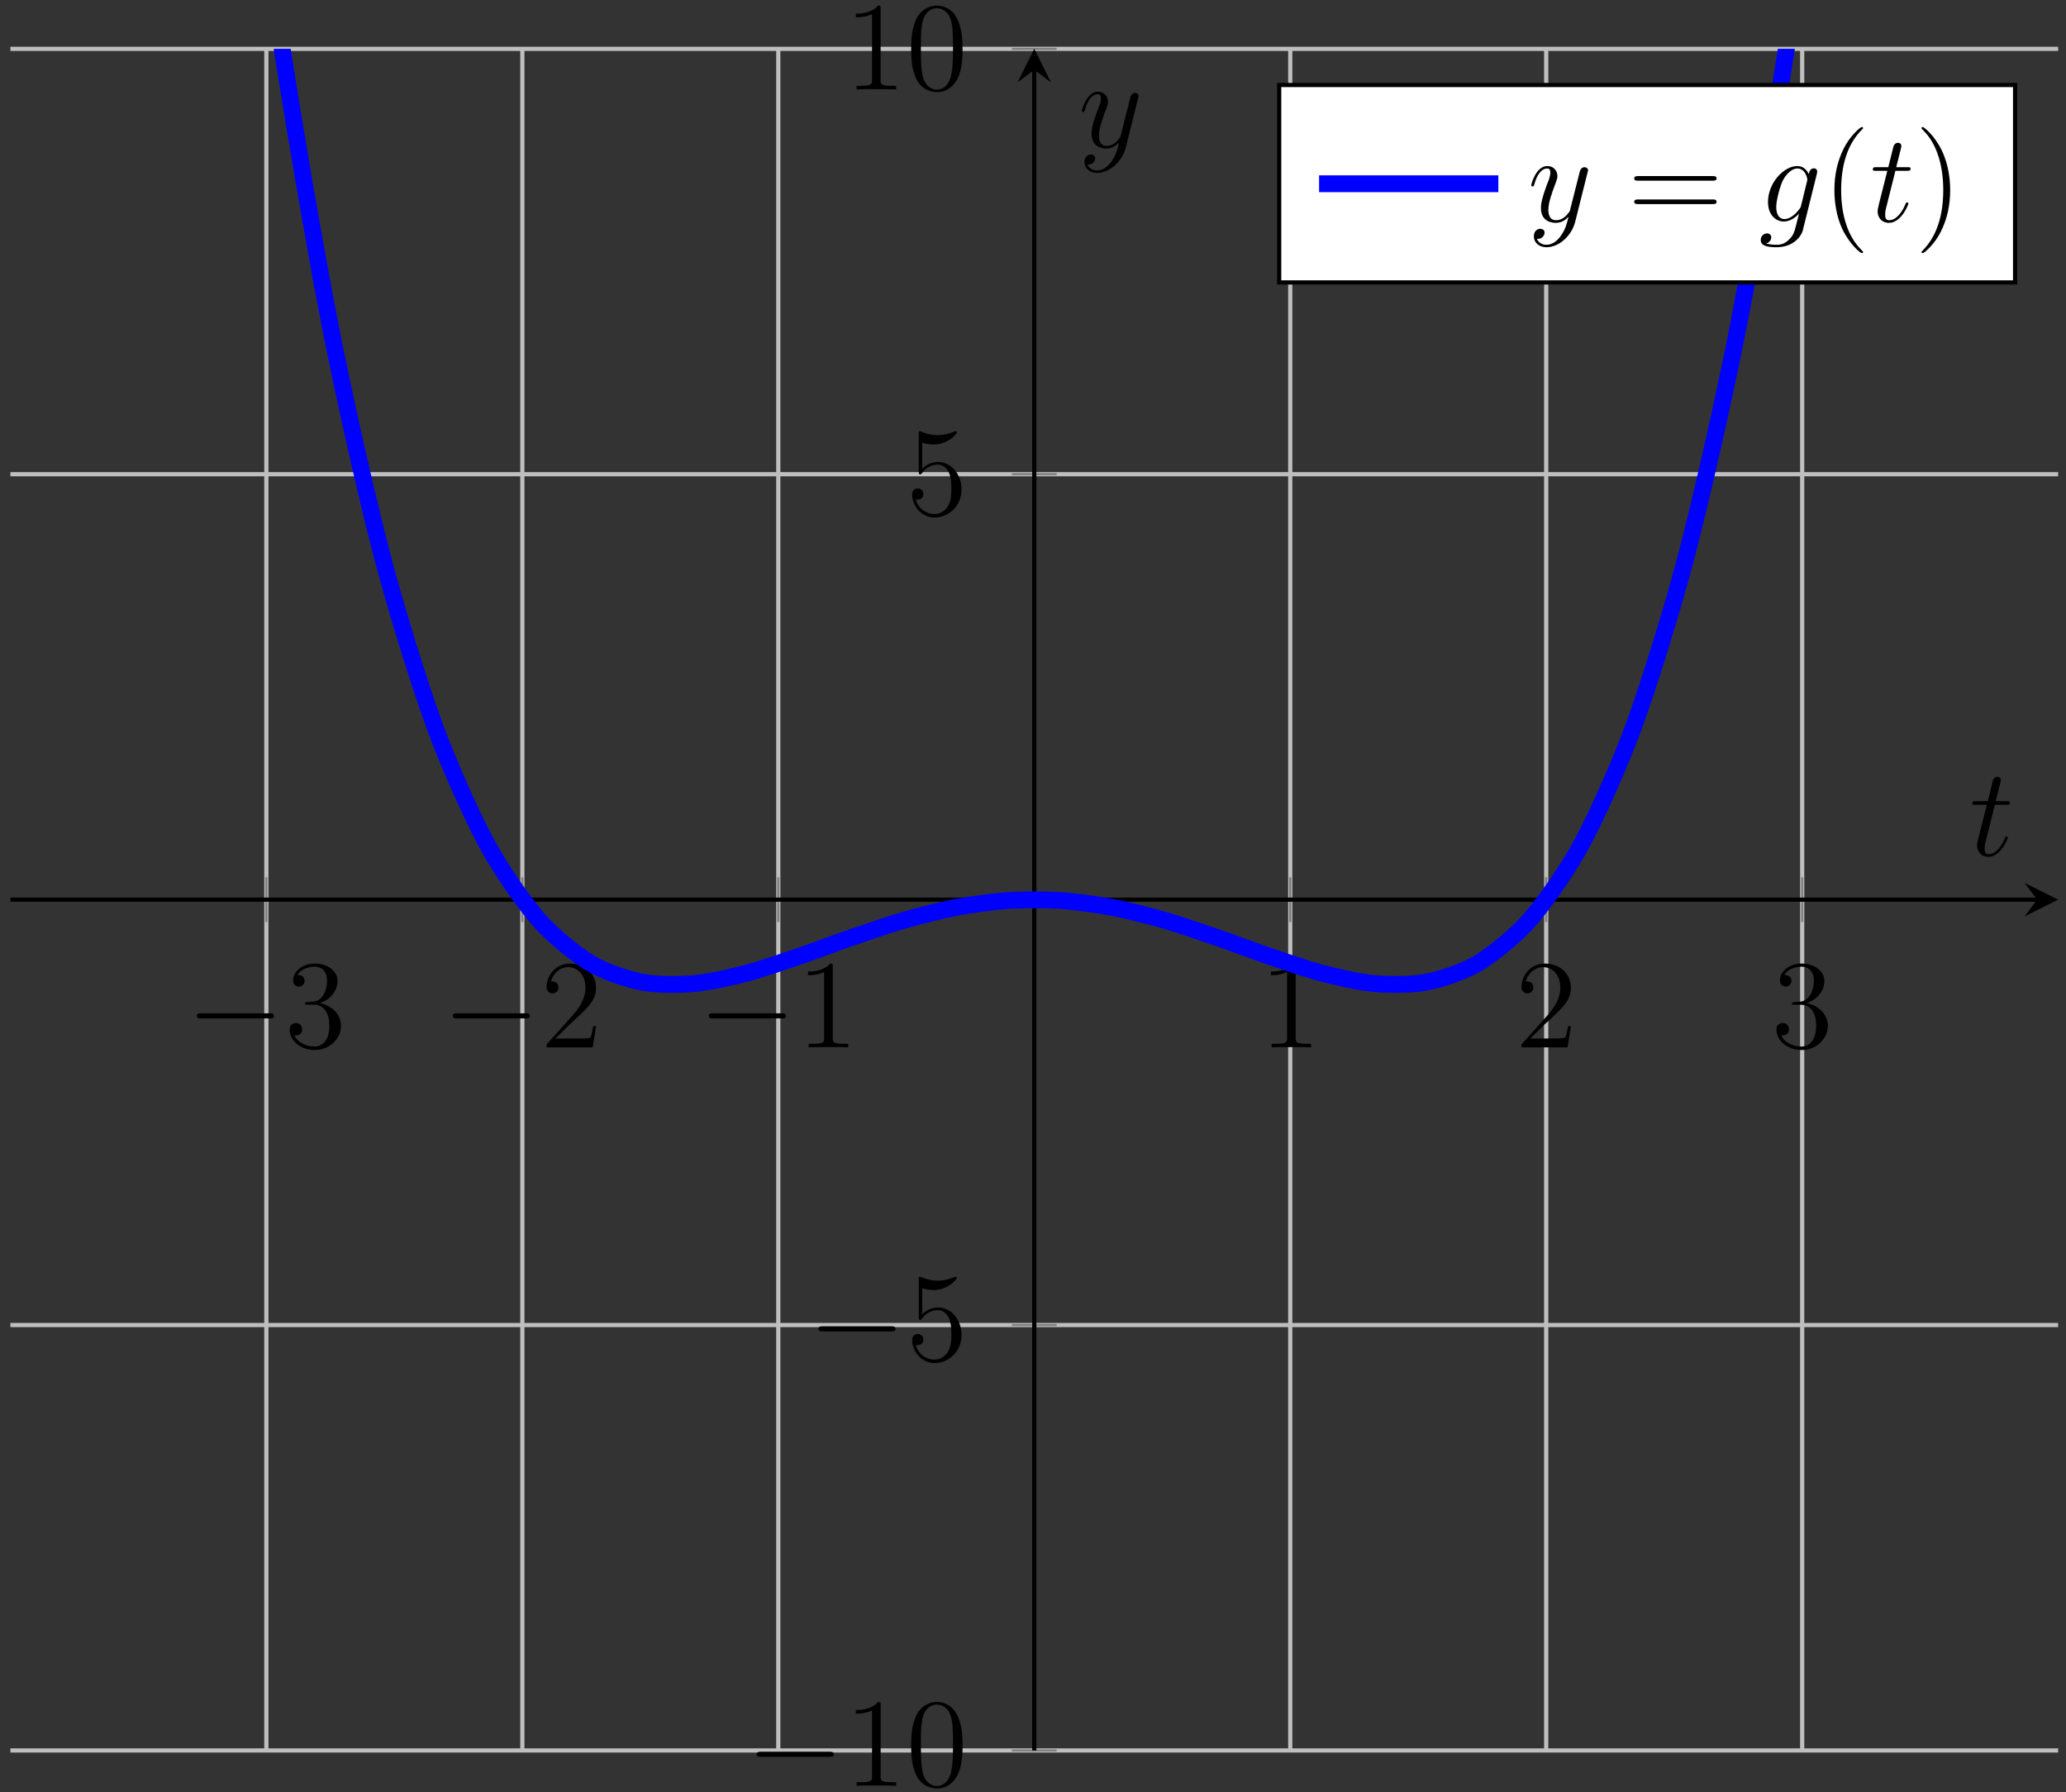 <?xml version="1.0" encoding="UTF-8"?>
<svg xmlns="http://www.w3.org/2000/svg" xmlns:xlink="http://www.w3.org/1999/xlink" width="196pt" height="170pt" viewBox="0 0 196 170" version="1.1">
<rect x="0" y="0" width="196" height="170" fill="#333333" stroke="none"/>
<defs>
<g>
<symbol overflow="visible" id="glyph0-0">
<path style="stroke:none;" d=""/>
</symbol>
<symbol overflow="visible" id="glyph0-1">
<path style="stroke:none;" d="M 7.875 -2.75 C 8.078 -2.75 8.297 -2.75 8.297 -2.984 C 8.297 -3.234 8.078 -3.234 7.875 -3.234 L 1.406 -3.234 C 1.203 -3.234 0.984 -3.234 0.984 -2.984 C 0.984 -2.75 1.203 -2.75 1.406 -2.75 Z M 7.875 -2.75 "/>
</symbol>
<symbol overflow="visible" id="glyph1-0">
<path style="stroke:none;" d=""/>
</symbol>
<symbol overflow="visible" id="glyph1-1">
<path style="stroke:none;" d="M 2.203 -4.297 C 2 -4.281 1.953 -4.266 1.953 -4.156 C 1.953 -4.047 2.016 -4.047 2.219 -4.047 L 2.766 -4.047 C 3.797 -4.047 4.25 -3.203 4.25 -2.062 C 4.25 -0.484 3.438 -0.078 2.844 -0.078 C 2.266 -0.078 1.297 -0.344 0.938 -1.141 C 1.328 -1.078 1.672 -1.297 1.672 -1.719 C 1.672 -2.062 1.422 -2.312 1.094 -2.312 C 0.797 -2.312 0.484 -2.141 0.484 -1.688 C 0.484 -0.625 1.547 0.25 2.875 0.25 C 4.297 0.25 5.359 -0.844 5.359 -2.047 C 5.359 -3.141 4.469 -4 3.328 -4.203 C 4.359 -4.5 5.031 -5.375 5.031 -6.312 C 5.031 -7.25 4.047 -7.953 2.891 -7.953 C 1.703 -7.953 0.812 -7.219 0.812 -6.344 C 0.812 -5.875 1.188 -5.766 1.359 -5.766 C 1.609 -5.766 1.906 -5.953 1.906 -6.312 C 1.906 -6.688 1.609 -6.859 1.344 -6.859 C 1.281 -6.859 1.25 -6.859 1.219 -6.844 C 1.672 -7.656 2.797 -7.656 2.859 -7.656 C 3.25 -7.656 4.031 -7.484 4.031 -6.312 C 4.031 -6.078 4 -5.422 3.641 -4.906 C 3.281 -4.375 2.875 -4.344 2.562 -4.328 Z M 2.203 -4.297 "/>
</symbol>
<symbol overflow="visible" id="glyph1-2">
<path style="stroke:none;" d="M 5.266 -2.016 L 5 -2.016 C 4.953 -1.812 4.859 -1.141 4.75 -0.953 C 4.656 -0.844 3.984 -0.844 3.625 -0.844 L 1.406 -0.844 C 1.734 -1.125 2.469 -1.891 2.766 -2.172 C 4.594 -3.844 5.266 -4.469 5.266 -5.656 C 5.266 -7.031 4.172 -7.953 2.781 -7.953 C 1.406 -7.953 0.578 -6.766 0.578 -5.734 C 0.578 -5.125 1.109 -5.125 1.141 -5.125 C 1.406 -5.125 1.703 -5.312 1.703 -5.688 C 1.703 -6.031 1.484 -6.25 1.141 -6.25 C 1.047 -6.25 1.016 -6.25 0.984 -6.234 C 1.203 -7.047 1.859 -7.609 2.625 -7.609 C 3.641 -7.609 4.266 -6.75 4.266 -5.656 C 4.266 -4.641 3.688 -3.75 3 -2.984 L 0.578 -0.281 L 0.578 0 L 4.953 0 Z M 5.266 -2.016 "/>
</symbol>
<symbol overflow="visible" id="glyph1-3">
<path style="stroke:none;" d="M 3.438 -7.656 C 3.438 -7.938 3.438 -7.953 3.203 -7.953 C 2.922 -7.625 2.312 -7.188 1.094 -7.188 L 1.094 -6.844 C 1.359 -6.844 1.953 -6.844 2.625 -7.141 L 2.625 -0.922 C 2.625 -0.484 2.578 -0.344 1.531 -0.344 L 1.156 -0.344 L 1.156 0 C 1.484 -0.031 2.641 -0.031 3.031 -0.031 C 3.438 -0.031 4.578 -0.031 4.906 0 L 4.906 -0.344 L 4.531 -0.344 C 3.484 -0.344 3.438 -0.484 3.438 -0.922 Z M 3.438 -7.656 "/>
</symbol>
<symbol overflow="visible" id="glyph1-4">
<path style="stroke:none;" d="M 5.359 -3.828 C 5.359 -4.812 5.297 -5.781 4.859 -6.688 C 4.375 -7.688 3.516 -7.953 2.922 -7.953 C 2.234 -7.953 1.391 -7.609 0.938 -6.609 C 0.609 -5.859 0.484 -5.109 0.484 -3.828 C 0.484 -2.672 0.578 -1.797 1 -0.938 C 1.469 -0.031 2.297 0.25 2.922 0.25 C 3.953 0.25 4.547 -0.375 4.906 -1.062 C 5.328 -1.953 5.359 -3.125 5.359 -3.828 Z M 2.922 0.016 C 2.531 0.016 1.75 -0.203 1.531 -1.5 C 1.406 -2.219 1.406 -3.125 1.406 -3.969 C 1.406 -4.953 1.406 -5.828 1.594 -6.531 C 1.797 -7.344 2.406 -7.703 2.922 -7.703 C 3.375 -7.703 4.062 -7.438 4.297 -6.406 C 4.453 -5.719 4.453 -4.781 4.453 -3.969 C 4.453 -3.172 4.453 -2.266 4.312 -1.531 C 4.094 -0.219 3.328 0.016 2.922 0.016 Z M 2.922 0.016 "/>
</symbol>
<symbol overflow="visible" id="glyph1-5">
<path style="stroke:none;" d="M 1.531 -6.844 C 2.047 -6.688 2.469 -6.672 2.594 -6.672 C 3.938 -6.672 4.812 -7.656 4.812 -7.828 C 4.812 -7.875 4.781 -7.938 4.703 -7.938 C 4.688 -7.938 4.656 -7.938 4.547 -7.891 C 3.891 -7.609 3.312 -7.562 3 -7.562 C 2.219 -7.562 1.656 -7.812 1.422 -7.906 C 1.344 -7.938 1.312 -7.938 1.297 -7.938 C 1.203 -7.938 1.203 -7.859 1.203 -7.672 L 1.203 -4.125 C 1.203 -3.906 1.203 -3.844 1.344 -3.844 C 1.406 -3.844 1.422 -3.844 1.547 -4 C 1.875 -4.484 2.438 -4.766 3.031 -4.766 C 3.672 -4.766 3.984 -4.188 4.078 -3.984 C 4.281 -3.516 4.297 -2.922 4.297 -2.469 C 4.297 -2.016 4.297 -1.344 3.953 -0.797 C 3.688 -0.375 3.234 -0.078 2.703 -0.078 C 1.906 -0.078 1.141 -0.609 0.922 -1.484 C 0.984 -1.453 1.047 -1.453 1.109 -1.453 C 1.312 -1.453 1.641 -1.562 1.641 -1.969 C 1.641 -2.312 1.406 -2.5 1.109 -2.5 C 0.891 -2.5 0.578 -2.391 0.578 -1.922 C 0.578 -0.906 1.406 0.25 2.719 0.25 C 4.078 0.25 5.266 -0.891 5.266 -2.406 C 5.266 -3.828 4.297 -5.016 3.047 -5.016 C 2.359 -5.016 1.844 -4.703 1.531 -4.375 Z M 1.531 -6.844 "/>
</symbol>
<symbol overflow="visible" id="glyph1-6">
<path style="stroke:none;" d="M 8.062 -3.875 C 8.234 -3.875 8.453 -3.875 8.453 -4.094 C 8.453 -4.312 8.25 -4.312 8.062 -4.312 L 1.031 -4.312 C 0.859 -4.312 0.641 -4.312 0.641 -4.094 C 0.641 -3.875 0.844 -3.875 1.031 -3.875 Z M 8.062 -1.656 C 8.234 -1.656 8.453 -1.656 8.453 -1.859 C 8.453 -2.094 8.25 -2.094 8.062 -2.094 L 1.031 -2.094 C 0.859 -2.094 0.641 -2.094 0.641 -1.875 C 0.641 -1.656 0.844 -1.656 1.031 -1.656 Z M 8.062 -1.656 "/>
</symbol>
<symbol overflow="visible" id="glyph1-7">
<path style="stroke:none;" d="M 3.891 2.906 C 3.891 2.875 3.891 2.844 3.688 2.641 C 2.484 1.438 1.812 -0.531 1.812 -2.969 C 1.812 -5.297 2.375 -7.297 3.766 -8.703 C 3.891 -8.812 3.891 -8.828 3.891 -8.875 C 3.891 -8.938 3.828 -8.969 3.781 -8.969 C 3.625 -8.969 2.641 -8.109 2.062 -6.938 C 1.453 -5.719 1.172 -4.453 1.172 -2.969 C 1.172 -1.906 1.344 -0.484 1.953 0.781 C 2.672 2.219 3.641 3 3.781 3 C 3.828 3 3.891 2.969 3.891 2.906 Z M 3.891 2.906 "/>
</symbol>
<symbol overflow="visible" id="glyph1-8">
<path style="stroke:none;" d="M 3.375 -2.969 C 3.375 -3.891 3.25 -5.359 2.578 -6.75 C 1.875 -8.188 0.891 -8.969 0.766 -8.969 C 0.719 -8.969 0.656 -8.938 0.656 -8.875 C 0.656 -8.828 0.656 -8.812 0.859 -8.609 C 2.062 -7.406 2.719 -5.422 2.719 -2.984 C 2.719 -0.672 2.156 1.328 0.781 2.734 C 0.656 2.844 0.656 2.875 0.656 2.906 C 0.656 2.969 0.719 3 0.766 3 C 0.922 3 1.906 2.141 2.484 0.969 C 3.094 -0.25 3.375 -1.547 3.375 -2.969 Z M 3.375 -2.969 "/>
</symbol>
<symbol overflow="visible" id="glyph2-0">
<path style="stroke:none;" d=""/>
</symbol>
<symbol overflow="visible" id="glyph2-1">
<path style="stroke:none;" d="M 2.406 -4.812 L 3.5 -4.812 C 3.734 -4.812 3.844 -4.812 3.844 -5.016 C 3.844 -5.156 3.781 -5.156 3.531 -5.156 L 2.484 -5.156 L 2.922 -6.891 C 2.969 -7.062 2.969 -7.094 2.969 -7.172 C 2.969 -7.359 2.828 -7.469 2.672 -7.469 C 2.562 -7.469 2.297 -7.438 2.203 -7.047 L 1.734 -5.156 L 0.609 -5.156 C 0.375 -5.156 0.266 -5.156 0.266 -4.922 C 0.266 -4.812 0.344 -4.812 0.578 -4.812 L 1.641 -4.812 L 0.844 -1.656 C 0.75 -1.234 0.719 -1.109 0.719 -0.953 C 0.719 -0.391 1.109 0.125 1.781 0.125 C 2.984 0.125 3.641 -1.625 3.641 -1.703 C 3.641 -1.781 3.578 -1.812 3.516 -1.812 C 3.484 -1.812 3.438 -1.812 3.422 -1.766 C 3.406 -1.75 3.391 -1.75 3.312 -1.547 C 3.062 -0.953 2.516 -0.125 1.812 -0.125 C 1.453 -0.125 1.438 -0.422 1.438 -0.688 C 1.438 -0.688 1.438 -0.922 1.469 -1.062 Z M 2.406 -4.812 "/>
</symbol>
<symbol overflow="visible" id="glyph2-2">
<path style="stroke:none;" d="M 3.141 1.344 C 2.828 1.797 2.359 2.203 1.766 2.203 C 1.625 2.203 1.047 2.172 0.875 1.625 C 0.906 1.641 0.969 1.641 0.984 1.641 C 1.344 1.641 1.594 1.328 1.594 1.047 C 1.594 0.781 1.359 0.688 1.188 0.688 C 0.984 0.688 0.578 0.828 0.578 1.406 C 0.578 2.016 1.094 2.438 1.766 2.438 C 2.969 2.438 4.172 1.344 4.5 0.016 L 5.672 -4.656 C 5.688 -4.703 5.719 -4.781 5.719 -4.859 C 5.719 -5.031 5.562 -5.156 5.391 -5.156 C 5.281 -5.156 5.031 -5.109 4.938 -4.75 L 4.047 -1.234 C 4 -1.016 4 -0.984 3.891 -0.859 C 3.656 -0.531 3.266 -0.125 2.688 -0.125 C 2.016 -0.125 1.953 -0.781 1.953 -1.094 C 1.953 -1.781 2.281 -2.703 2.609 -3.562 C 2.734 -3.906 2.812 -4.078 2.812 -4.312 C 2.812 -4.812 2.453 -5.266 1.859 -5.266 C 0.766 -5.266 0.328 -3.531 0.328 -3.438 C 0.328 -3.391 0.375 -3.328 0.453 -3.328 C 0.562 -3.328 0.578 -3.375 0.625 -3.547 C 0.906 -4.547 1.359 -5.031 1.828 -5.031 C 1.938 -5.031 2.141 -5.031 2.141 -4.641 C 2.141 -4.328 2.016 -3.984 1.828 -3.531 C 1.25 -1.953 1.25 -1.562 1.25 -1.281 C 1.25 -0.141 2.062 0.125 2.656 0.125 C 3 0.125 3.438 0.016 3.844 -0.438 L 3.859 -0.422 C 3.688 0.281 3.562 0.75 3.141 1.344 Z M 3.141 1.344 "/>
</symbol>
<symbol overflow="visible" id="glyph2-3">
<path style="stroke:none;" d="M 4.047 -1.516 C 4 -1.328 3.969 -1.281 3.812 -1.094 C 3.328 -0.469 2.828 -0.234 2.453 -0.234 C 2.062 -0.234 1.688 -0.547 1.688 -1.375 C 1.688 -2.016 2.047 -3.344 2.312 -3.891 C 2.656 -4.547 3.188 -5.031 3.688 -5.031 C 4.484 -5.031 4.641 -4.047 4.641 -3.984 L 4.609 -3.812 Z M 4.781 -4.484 C 4.625 -4.828 4.297 -5.266 3.688 -5.266 C 2.391 -5.266 0.906 -3.641 0.906 -1.859 C 0.906 -0.609 1.656 0 2.422 0 C 3.062 0 3.625 -0.5 3.844 -0.734 L 3.578 0.328 C 3.406 0.984 3.328 1.297 2.906 1.703 C 2.422 2.203 1.953 2.203 1.703 2.203 C 1.344 2.203 1.047 2.172 0.734 2.078 C 1.125 1.969 1.219 1.641 1.219 1.5 C 1.219 1.312 1.078 1.125 0.812 1.125 C 0.531 1.125 0.219 1.359 0.219 1.75 C 0.219 2.25 0.703 2.438 1.719 2.438 C 3.266 2.438 4.062 1.453 4.219 0.797 L 5.547 -4.547 C 5.578 -4.703 5.578 -4.719 5.578 -4.75 C 5.578 -4.906 5.453 -5.047 5.266 -5.047 C 4.984 -5.047 4.812 -4.812 4.781 -4.484 Z M 4.781 -4.484 "/>
</symbol>
</g>
<clipPath id="clip1">
  <path d="M 0.988 4.633 L 195.254 4.633 L 195.254 116 L 0.988 116 Z M 0.988 4.633 "/>
</clipPath>
</defs>
<g id="surface1">
<path style="fill:none;stroke-width:0.399;stroke-linecap:butt;stroke-linejoin:miter;stroke:rgb(75%,75%,75%);stroke-opacity:1;stroke-miterlimit:10;" d="M 48.567 -0.001 L 48.567 161.397 M 72.852 -0.001 L 72.852 161.397 M 97.133 -0.001 L 97.133 161.397 M 145.703 -0.001 L 145.703 161.397 M 169.984 -0.001 L 169.984 161.397 M 194.27 -0.001 L 194.27 161.397 " transform="matrix(1,0,0,-1,-23.297,166.03)"/>
<path style="fill:none;stroke-width:0.399;stroke-linecap:butt;stroke-linejoin:miter;stroke:rgb(75%,75%,75%);stroke-opacity:1;stroke-miterlimit:10;" d="M 24.285 -0.001 L 218.551 -0.001 M 24.285 40.35 L 218.551 40.35 M 24.285 121.05 L 218.551 121.05 M 24.285 161.397 L 218.551 161.397 " transform="matrix(1,0,0,-1,-23.297,166.03)"/>
<path style="fill:none;stroke-width:0.199;stroke-linecap:butt;stroke-linejoin:miter;stroke:rgb(50%,50%,50%);stroke-opacity:1;stroke-miterlimit:10;" d="M 48.567 78.573 L 48.567 82.823 M 72.852 78.573 L 72.852 82.823 M 97.133 78.573 L 97.133 82.823 M 145.703 78.573 L 145.703 82.823 M 169.984 78.573 L 169.984 82.823 M 194.27 78.573 L 194.27 82.823 " transform="matrix(1,0,0,-1,-23.297,166.03)"/>
<path style="fill:none;stroke-width:0.199;stroke-linecap:butt;stroke-linejoin:miter;stroke:rgb(50%,50%,50%);stroke-opacity:1;stroke-miterlimit:10;" d="M 119.293 -0.001 L 123.543 -0.001 M 119.293 40.35 L 123.543 40.35 M 119.293 121.05 L 123.543 121.05 M 119.293 161.397 L 123.543 161.397 " transform="matrix(1,0,0,-1,-23.297,166.03)"/>
<path style="fill:none;stroke-width:0.399;stroke-linecap:butt;stroke-linejoin:miter;stroke:rgb(0%,0%,0%);stroke-opacity:1;stroke-miterlimit:10;" d="M 24.285 80.698 L 216.559 80.698 " transform="matrix(1,0,0,-1,-23.297,166.03)"/>
<path style=" stroke:none;fill-rule:nonzero;fill:rgb(0%,0%,0%);fill-opacity:1;" d="M 195.254 85.332 L 192.066 83.738 L 193.262 85.332 L 192.066 86.926 "/>
<path style="fill:none;stroke-width:0.399;stroke-linecap:butt;stroke-linejoin:miter;stroke:rgb(0%,0%,0%);stroke-opacity:1;stroke-miterlimit:10;" d="M 121.418 -0.001 L 121.418 159.405 " transform="matrix(1,0,0,-1,-23.297,166.03)"/>
<path style=" stroke:none;fill-rule:nonzero;fill:rgb(0%,0%,0%);fill-opacity:1;" d="M 98.121 4.633 L 96.527 7.82 L 98.121 6.625 L 99.715 7.82 "/>
<g style="fill:rgb(0%,0%,0%);fill-opacity:1;">
  <use xlink:href="#glyph0-1" x="17.694" y="99.345"/>
</g>
<g style="fill:rgb(0%,0%,0%);fill-opacity:1;">
  <use xlink:href="#glyph1-1" x="26.993" y="99.345"/>
</g>
<g style="fill:rgb(0%,0%,0%);fill-opacity:1;">
  <use xlink:href="#glyph0-1" x="41.978" y="99.345"/>
</g>
<g style="fill:rgb(0%,0%,0%);fill-opacity:1;">
  <use xlink:href="#glyph1-2" x="51.277" y="99.345"/>
</g>
<g style="fill:rgb(0%,0%,0%);fill-opacity:1;">
  <use xlink:href="#glyph0-1" x="66.262" y="99.345"/>
</g>
<g style="fill:rgb(0%,0%,0%);fill-opacity:1;">
  <use xlink:href="#glyph1-3" x="75.561" y="99.345"/>
</g>
<g style="fill:rgb(0%,0%,0%);fill-opacity:1;">
  <use xlink:href="#glyph1-3" x="119.478" y="99.345"/>
</g>
<g style="fill:rgb(0%,0%,0%);fill-opacity:1;">
  <use xlink:href="#glyph1-2" x="143.762" y="99.345"/>
</g>
<g style="fill:rgb(0%,0%,0%);fill-opacity:1;">
  <use xlink:href="#glyph1-1" x="168.046" y="99.345"/>
</g>
<g style="fill:rgb(0%,0%,0%);fill-opacity:1;">
  <use xlink:href="#glyph0-1" x="70.807" y="169.384"/>
</g>
<g style="fill:rgb(0%,0%,0%);fill-opacity:1;">
  <use xlink:href="#glyph1-3" x="80.106" y="169.384"/>
  <use xlink:href="#glyph1-4" x="85.959" y="169.384"/>
</g>
<g style="fill:rgb(0%,0%,0%);fill-opacity:1;">
  <use xlink:href="#glyph0-1" x="76.66" y="129.035"/>
</g>
<g style="fill:rgb(0%,0%,0%);fill-opacity:1;">
  <use xlink:href="#glyph1-5" x="85.959" y="129.035"/>
</g>
<g style="fill:rgb(0%,0%,0%);fill-opacity:1;">
  <use xlink:href="#glyph1-5" x="85.958" y="48.835"/>
</g>
<g style="fill:rgb(0%,0%,0%);fill-opacity:1;">
  <use xlink:href="#glyph1-3" x="80.105" y="8.485"/>
  <use xlink:href="#glyph1-4" x="85.958" y="8.485"/>
</g>
<g clip-path="url(#clip1)" clip-rule="nonzero">
<path style="fill:none;stroke-width:1.594;stroke-linecap:butt;stroke-linejoin:miter;stroke:rgb(0%,0%,100%);stroke-opacity:1;stroke-miterlimit:10;" d="M 0 1139.866 C 0 1139.866 3.582 1008.53 4.957 962.409 C 6.332 916.292 8.535 847.612 9.91 807.475 C 11.285 767.342 13.492 707.815 14.867 673.139 C 16.242 638.46 18.445 587.264 19.82 557.542 C 21.195 527.823 23.402 484.175 24.777 458.932 C 26.152 433.69 28.36 396.839 29.735 375.62 C 31.11 354.405 33.313 323.639 34.688 306.018 C 36.063 288.397 38.27 263.046 39.645 248.612 C 41.02 234.175 43.227 213.604 44.602 201.968 C 45.977 190.335 48.18 173.948 49.555 164.753 C 50.93 155.557 53.137 142.792 54.512 135.698 C 55.887 128.608 58.09 118.94 59.465 113.635 C 60.84 108.331 63.047 101.276 64.422 97.468 C 65.797 93.659 68.004 88.768 69.379 86.19 C 70.754 83.608 72.957 80.471 74.332 78.874 C 75.707 77.28 77.914 75.518 79.289 74.686 C 80.664 73.85 82.871 73.135 84.246 72.866 C 85.621 72.596 87.824 72.624 89.199 72.745 C 90.574 72.866 92.781 73.374 94.156 73.733 C 95.531 74.089 97.734 74.858 99.109 75.327 C 100.484 75.792 102.692 76.632 104.067 77.104 C 105.442 77.577 107.649 78.339 109.024 78.733 C 110.399 79.128 112.602 79.698 113.977 79.96 C 115.352 80.221 117.559 80.522 118.934 80.616 C 120.309 80.706 122.516 80.706 123.891 80.616 C 125.266 80.526 127.469 80.221 128.844 79.96 C 130.219 79.702 132.426 79.132 133.801 78.737 C 135.176 78.343 137.379 77.581 138.754 77.108 C 140.129 76.635 142.336 75.8 143.711 75.331 C 145.086 74.862 147.293 74.096 148.668 73.737 C 150.043 73.378 152.246 72.866 153.621 72.745 C 154.996 72.624 157.203 72.596 158.578 72.866 C 159.953 73.132 162.16 73.846 163.535 74.678 C 164.91 75.51 167.113 77.264 168.488 78.858 C 169.863 80.452 172.07 83.585 173.445 86.163 C 174.82 88.741 177.024 93.624 178.399 97.428 C 179.774 101.233 181.981 108.284 183.356 113.581 C 184.731 118.882 186.938 128.542 188.313 135.628 C 189.688 142.718 191.891 155.471 193.266 164.659 C 194.641 173.85 196.848 190.225 198.223 201.854 C 199.598 213.479 201.805 234.038 203.18 248.464 C 204.555 262.893 206.758 288.229 208.133 305.842 C 209.508 323.456 211.715 354.202 213.09 375.409 C 214.465 396.612 216.668 433.448 218.043 458.678 C 219.418 483.909 221.625 527.538 223 557.245 C 224.375 586.952 226.582 638.128 227.957 672.788 C 229.332 707.452 231.535 766.952 232.91 807.073 C 234.285 847.194 236.492 915.842 237.867 961.944 C 239.242 1008.046 242.824 1139.335 242.824 1139.335 " transform="matrix(1,0,0,-1,-23.297,166.03)"/>
</g>
<g style="fill:rgb(0%,0%,0%);fill-opacity:1;">
  <use xlink:href="#glyph2-1" x="186.845" y="81.148"/>
</g>
<g style="fill:rgb(0%,0%,0%);fill-opacity:1;">
  <use xlink:href="#glyph2-2" x="102.305" y="13.964"/>
</g>
<path style="fill-rule:nonzero;fill:rgb(100%,100%,100%);fill-opacity:1;stroke-width:0.399;stroke-linecap:butt;stroke-linejoin:miter;stroke:rgb(0%,0%,0%);stroke-opacity:1;stroke-miterlimit:10;" d="M 144.652 139.241 L 214.469 139.241 L 214.469 157.968 L 144.652 157.968 Z M 144.652 139.241 " transform="matrix(1,0,0,-1,-23.297,166.03)"/>
<path style="fill:none;stroke-width:1.594;stroke-linecap:butt;stroke-linejoin:miter;stroke:rgb(0%,0%,100%);stroke-opacity:1;stroke-miterlimit:10;" d="M -0.001 0 C -0.001 0 6.143 0 8.503 0 C 10.866 0 17.006 0 17.006 0 " transform="matrix(1,0,0,-1,125.142,17.426)"/>
<g style="fill:rgb(0%,0%,0%);fill-opacity:1;">
  <use xlink:href="#glyph2-2" x="144.939" y="21.013"/>
</g>
<g style="fill:rgb(0%,0%,0%);fill-opacity:1;">
  <use xlink:href="#glyph1-6" x="154.397" y="21.013"/>
</g>
<g style="fill:rgb(0%,0%,0%);fill-opacity:1;">
  <use xlink:href="#glyph2-3" x="166.822" y="21.013"/>
</g>
<g style="fill:rgb(0%,0%,0%);fill-opacity:1;">
  <use xlink:href="#glyph1-7" x="172.857" y="21.013"/>
</g>
<g style="fill:rgb(0%,0%,0%);fill-opacity:1;">
  <use xlink:href="#glyph2-1" x="177.409" y="21.013"/>
</g>
<g style="fill:rgb(0%,0%,0%);fill-opacity:1;">
  <use xlink:href="#glyph1-8" x="181.636" y="21.013"/>
</g>
</g>
</svg>
